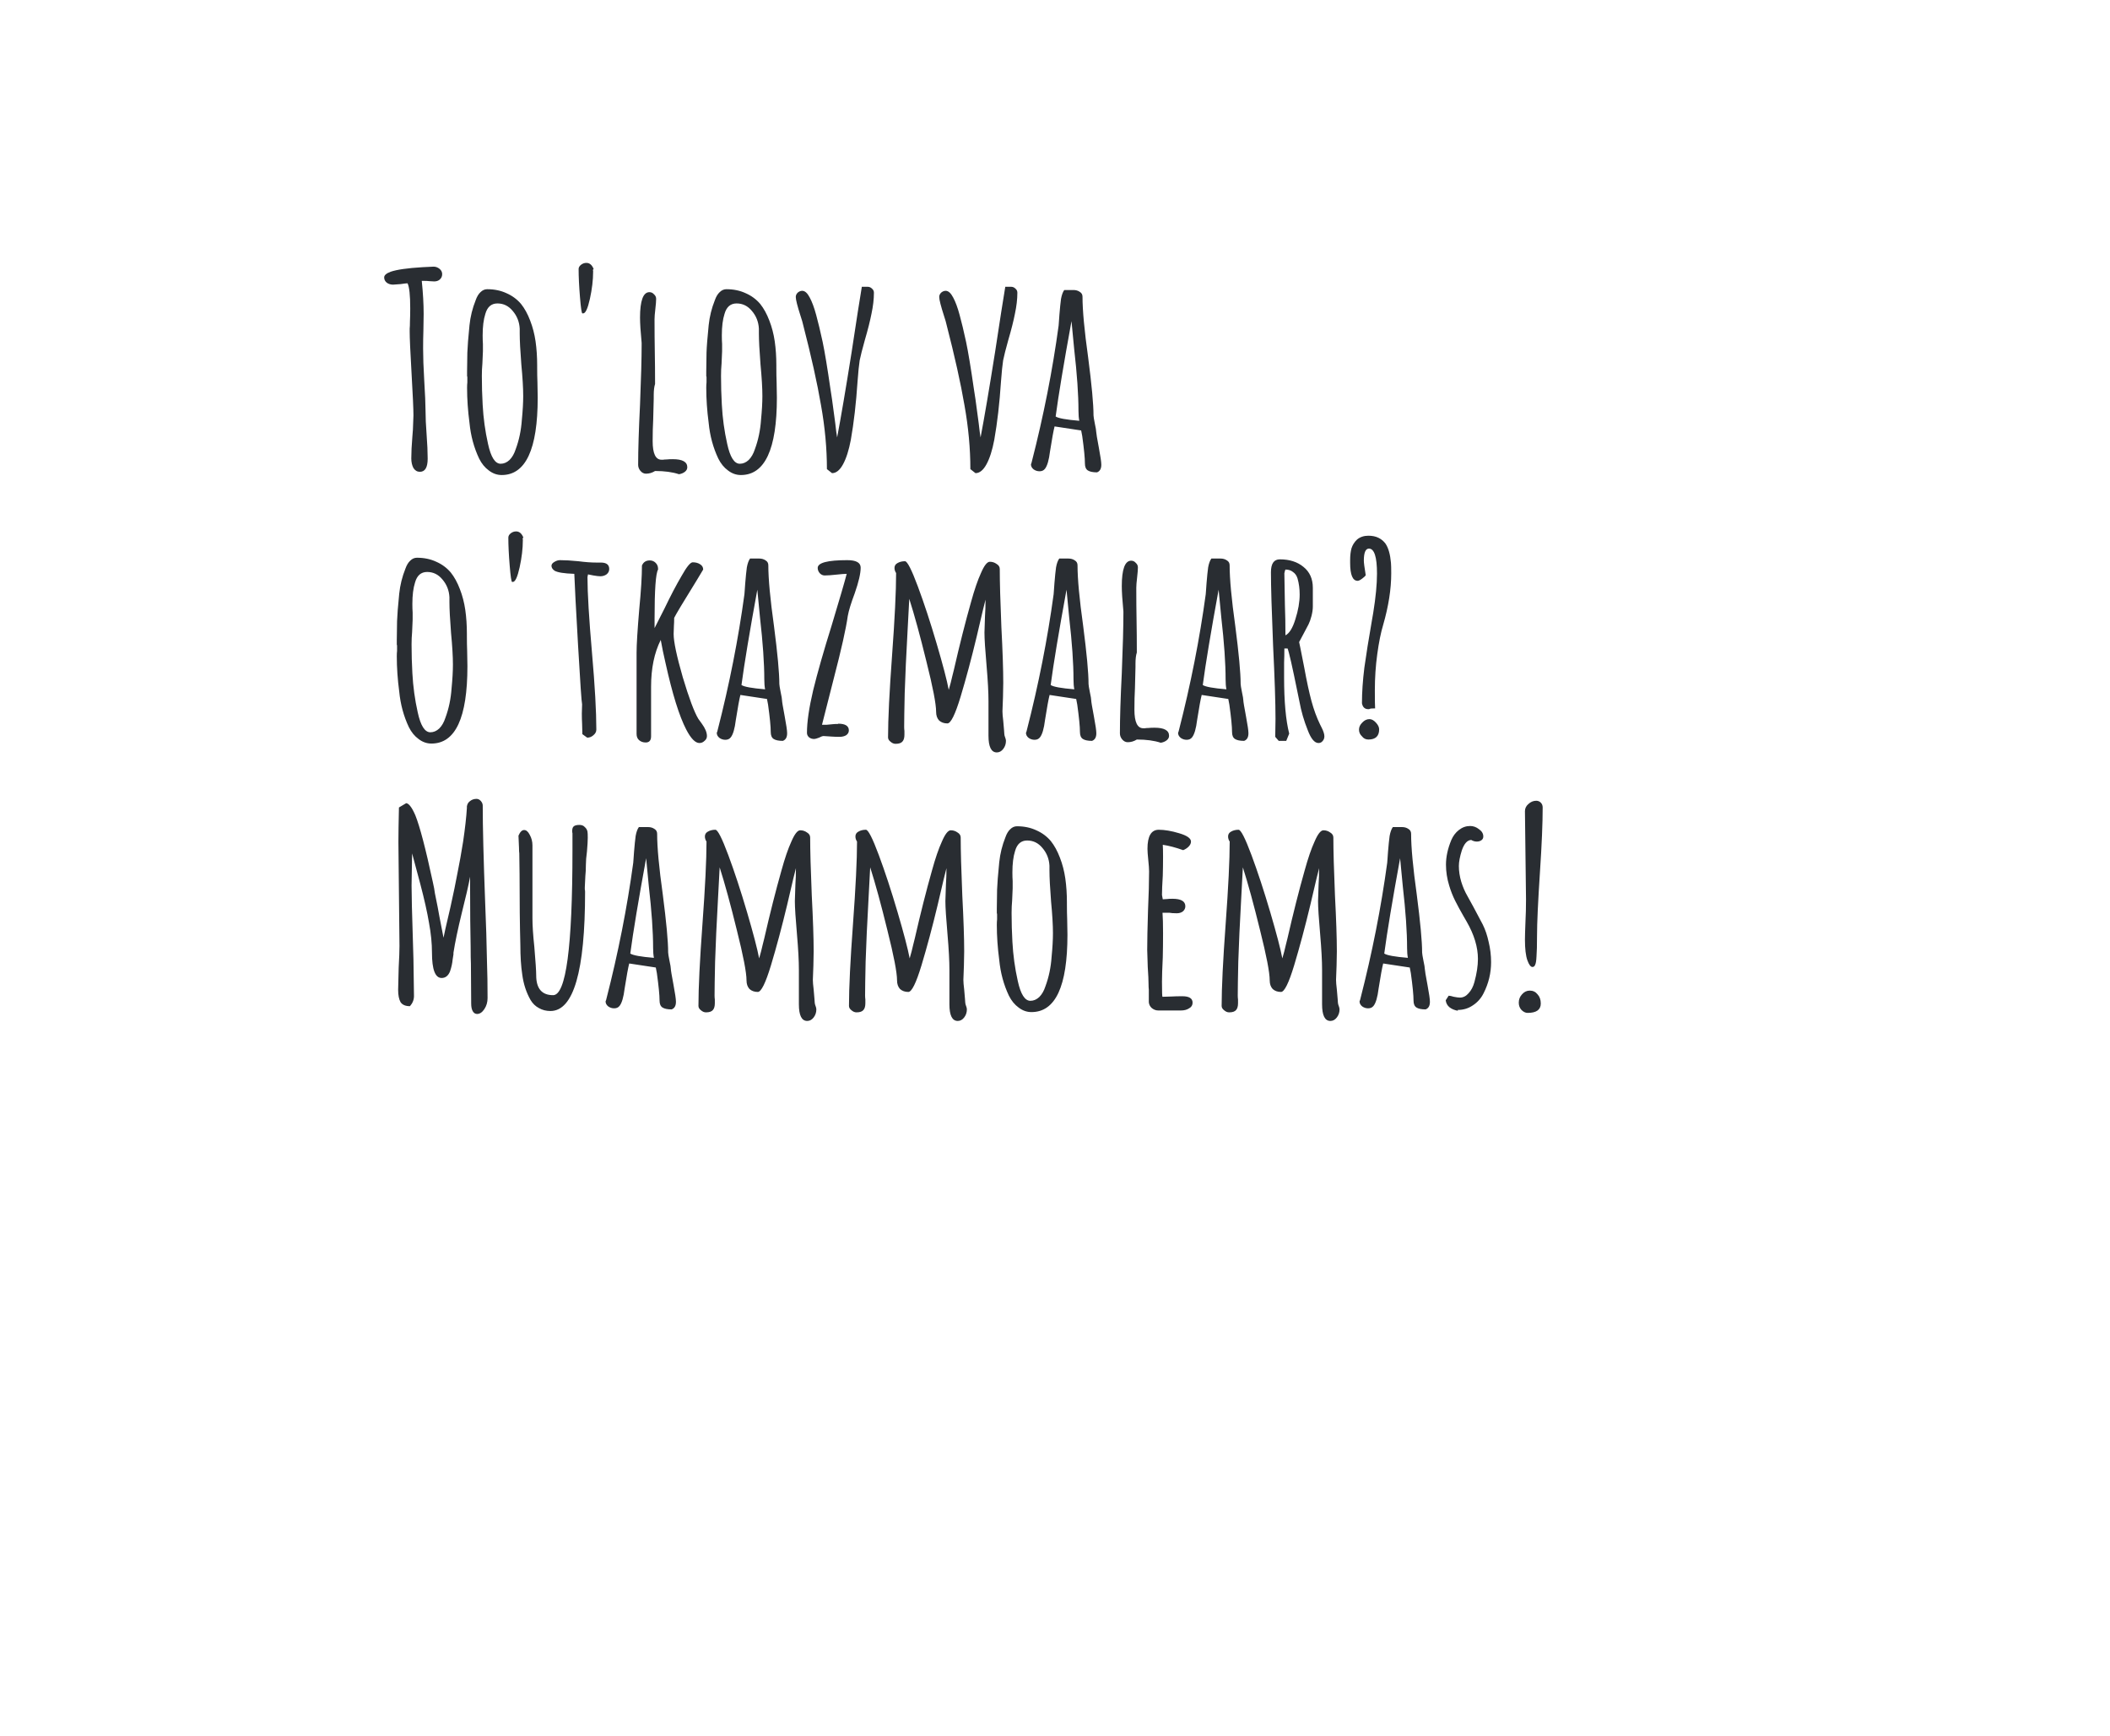 <svg width="220" height="181" viewBox="0 0 220 181" fill="none" xmlns="http://www.w3.org/2000/svg">
<g filter="url(#filter0_d_0_3869)">
<path d="M192.771 77.829C216.881 38.185 175.815 7.535 141.106 8.005C115.633 8.35 89.769 6.924 64.469 10.497C34.206 14.79 19.145 31.055 20.038 62.05C20.742 86.416 32.484 116.031 54.982 128.677C79.389 142.387 106.991 140.758 131.853 130.244C139.321 137.561 153.364 147.746 174.531 149C174.531 149 163.885 130.4 163.525 111.001C175.283 101.412 185.365 89.989 192.755 77.829H192.771Z" fill="white"/>
</g>
<path d="M43.78 49.196C43.5 49.196 43.276 49.065 43.108 48.804C42.959 48.524 42.884 48.188 42.884 47.796C42.884 47.18 42.921 46.424 42.996 45.528L43.052 44.8L43.108 43.316C43.108 42.663 43.043 41.207 42.912 38.948C42.781 36.689 42.716 35.233 42.716 34.58C42.716 34.524 42.716 34.421 42.716 34.272C42.735 34.104 42.744 33.852 42.744 33.516C42.763 33.143 42.772 32.685 42.772 32.144C42.772 30.781 42.679 29.913 42.492 29.54C42.38 29.54 42.137 29.568 41.764 29.624L40.98 29.68C40.737 29.68 40.523 29.615 40.336 29.484C40.149 29.335 40.056 29.148 40.056 28.924C40.056 28.7 40.28 28.504 40.728 28.336C41.381 28.112 42.492 27.953 44.06 27.86C44.695 27.823 45.077 27.804 45.208 27.804C45.432 27.804 45.637 27.879 45.824 28.028C46.011 28.177 46.104 28.364 46.104 28.588C46.104 28.812 46.02 28.999 45.852 29.148C45.703 29.279 45.507 29.344 45.264 29.344L44.76 29.316C44.611 29.297 44.443 29.288 44.256 29.288H43.976C44.107 30.557 44.172 31.705 44.172 32.732L44.144 34.524C44.125 35.065 44.116 35.672 44.116 36.344C44.116 37.24 44.153 38.313 44.228 39.564C44.321 41.113 44.368 42.187 44.368 42.784C44.368 43.493 44.405 44.333 44.48 45.304C44.555 46.293 44.592 47.133 44.592 47.824C44.592 48.739 44.321 49.196 43.78 49.196ZM52.312 49.532C51.827 49.532 51.379 49.373 50.968 49.056C50.557 48.757 50.221 48.347 49.96 47.824C49.419 46.685 49.083 45.444 48.952 44.1C48.784 42.831 48.7 41.608 48.7 40.432C48.7 40.208 48.709 40.021 48.728 39.872V39.368C48.728 39.275 48.719 39.228 48.7 39.228V38.724L48.728 36.764C48.747 36.167 48.822 35.215 48.952 33.908C49.045 33.012 49.26 32.144 49.596 31.304C49.727 30.931 49.895 30.651 50.1 30.464C50.306 30.259 50.539 30.156 50.8 30.156C51.547 30.156 52.219 30.296 52.816 30.576C53.413 30.837 53.917 31.211 54.328 31.696C54.702 32.163 55.019 32.741 55.28 33.432C55.541 34.104 55.728 34.823 55.84 35.588C55.952 36.372 56.008 37.203 56.008 38.08V38.304C56.008 38.883 56.017 39.405 56.036 39.872L56.064 41.468C56.064 46.844 54.813 49.532 52.312 49.532ZM52.2 48.356C52.536 48.356 52.844 48.225 53.124 47.964C53.404 47.684 53.619 47.311 53.768 46.844C54.123 45.892 54.337 44.865 54.412 43.764C54.505 42.812 54.552 41.991 54.552 41.3C54.552 40.46 54.487 39.359 54.356 37.996C54.244 36.559 54.188 35.485 54.188 34.776V34.272C54.151 33.563 53.908 32.947 53.46 32.424C53.031 31.901 52.499 31.64 51.864 31.64C51.23 31.64 50.809 32.004 50.604 32.732C50.417 33.311 50.324 34.057 50.324 34.972C50.324 35.327 50.334 35.625 50.352 35.868V36.624L50.296 37.912C50.259 38.304 50.24 38.733 50.24 39.2C50.24 40.208 50.268 41.207 50.324 42.196C50.399 43.596 50.586 44.959 50.884 46.284C51.183 47.665 51.621 48.356 52.2 48.356ZM60.722 32.676C60.647 32.676 60.563 32.107 60.47 30.968C60.377 29.829 60.33 28.859 60.33 28.056C60.33 27.888 60.414 27.739 60.582 27.608C60.75 27.477 60.937 27.412 61.142 27.412C61.478 27.412 61.73 27.627 61.898 28.056L61.814 28.14L61.842 28.252V28.336C61.842 29.195 61.73 30.137 61.506 31.164C61.282 32.172 61.049 32.676 60.806 32.676H60.722ZM70.793 49.448C70.121 49.224 69.291 49.112 68.301 49.112C68.003 49.299 67.685 49.392 67.349 49.392C67.125 49.392 66.929 49.289 66.761 49.084C66.612 48.897 66.537 48.692 66.537 48.468C66.537 46.9 66.603 44.809 66.733 42.196C66.845 39.415 66.901 37.333 66.901 35.952V35.756C66.789 34.58 66.733 33.703 66.733 33.124C66.733 31.351 67.06 30.464 67.713 30.464C67.9 30.464 68.059 30.539 68.189 30.688C68.339 30.819 68.413 30.977 68.413 31.164C68.413 31.388 68.385 31.743 68.329 32.228C68.273 32.695 68.245 33.049 68.245 33.292C68.245 34.543 68.255 35.672 68.273 36.68C68.292 37.669 68.301 38.789 68.301 40.04C68.208 40.32 68.161 40.712 68.161 41.216V41.552L68.105 43.764C68.068 44.417 68.049 45.164 68.049 46.004C68.049 47.292 68.357 47.936 68.973 47.936C69.011 47.936 69.067 47.936 69.141 47.936C69.235 47.917 69.356 47.908 69.505 47.908C69.673 47.889 69.888 47.88 70.149 47.88C71.157 47.88 71.661 48.16 71.661 48.72C71.661 48.907 71.577 49.065 71.409 49.196C71.241 49.327 71.036 49.411 70.793 49.448ZM77.25 49.532C76.764 49.532 76.316 49.373 75.906 49.056C75.495 48.757 75.159 48.347 74.898 47.824C74.356 46.685 74.02 45.444 73.89 44.1C73.722 42.831 73.638 41.608 73.638 40.432C73.638 40.208 73.647 40.021 73.666 39.872V39.368C73.666 39.275 73.656 39.228 73.638 39.228V38.724L73.666 36.764C73.684 36.167 73.759 35.215 73.89 33.908C73.983 33.012 74.198 32.144 74.534 31.304C74.664 30.931 74.832 30.651 75.038 30.464C75.243 30.259 75.476 30.156 75.738 30.156C76.484 30.156 77.156 30.296 77.754 30.576C78.351 30.837 78.855 31.211 79.266 31.696C79.639 32.163 79.956 32.741 80.218 33.432C80.479 34.104 80.666 34.823 80.778 35.588C80.89 36.372 80.946 37.203 80.946 38.08V38.304C80.946 38.883 80.955 39.405 80.974 39.872L81.002 41.468C81.002 46.844 79.751 49.532 77.25 49.532ZM77.138 48.356C77.474 48.356 77.782 48.225 78.062 47.964C78.342 47.684 78.556 47.311 78.706 46.844C79.06 45.892 79.275 44.865 79.35 43.764C79.443 42.812 79.49 41.991 79.49 41.3C79.49 40.46 79.424 39.359 79.294 37.996C79.182 36.559 79.126 35.485 79.126 34.776V34.272C79.088 33.563 78.846 32.947 78.398 32.424C77.968 31.901 77.436 31.64 76.802 31.64C76.167 31.64 75.747 32.004 75.542 32.732C75.355 33.311 75.262 34.057 75.262 34.972C75.262 35.327 75.271 35.625 75.29 35.868V36.624L75.234 37.912C75.196 38.304 75.178 38.733 75.178 39.2C75.178 40.208 75.206 41.207 75.262 42.196C75.336 43.596 75.523 44.959 75.822 46.284C76.12 47.665 76.559 48.356 77.138 48.356ZM86.219 48.916C86.219 46.769 86.014 44.548 85.603 42.252C85.212 39.956 84.586 37.147 83.728 33.824C83.69 33.637 83.606 33.348 83.475 32.956C83.139 31.911 82.972 31.248 82.972 30.968C82.972 30.8 83.037 30.651 83.168 30.52C83.317 30.389 83.475 30.324 83.644 30.324C83.924 30.324 84.185 30.557 84.427 31.024C84.67 31.472 84.894 32.079 85.1 32.844C85.305 33.591 85.529 34.524 85.772 35.644C85.996 36.708 86.266 38.341 86.584 40.544L86.751 41.636L87.088 44.128C87.162 44.819 87.228 45.313 87.284 45.612C87.675 43.559 88.18 40.591 88.796 36.708C89.299 33.385 89.654 31.117 89.859 29.904L90.475 29.904C90.644 29.904 90.793 29.969 90.924 30.1C91.054 30.212 91.12 30.352 91.12 30.52C91.12 31.192 91.035 31.92 90.868 32.704C90.718 33.469 90.485 34.393 90.168 35.476C89.906 36.409 89.729 37.109 89.635 37.576C89.561 38.043 89.486 38.78 89.412 39.788C89.262 42.047 89.029 44.072 88.712 45.864C88.506 46.947 88.236 47.796 87.9 48.412C87.564 49.028 87.181 49.336 86.751 49.336L86.219 48.916ZM101.176 48.916C101.176 46.769 100.971 44.548 100.56 42.252C100.168 39.956 99.543 37.147 98.684 33.824C98.647 33.637 98.563 33.348 98.433 32.956C98.097 31.911 97.928 31.248 97.928 30.968C97.928 30.8 97.994 30.651 98.124 30.52C98.274 30.389 98.433 30.324 98.6 30.324C98.88 30.324 99.142 30.557 99.385 31.024C99.627 31.472 99.851 32.079 100.056 32.844C100.262 33.591 100.486 34.524 100.728 35.644C100.952 36.708 101.223 38.341 101.54 40.544L101.708 41.636L102.044 44.128C102.119 44.819 102.184 45.313 102.24 45.612C102.632 43.559 103.136 40.591 103.752 36.708C104.256 33.385 104.611 31.117 104.816 29.904L105.432 29.904C105.6 29.904 105.75 29.969 105.88 30.1C106.011 30.212 106.076 30.352 106.076 30.52C106.076 31.192 105.992 31.92 105.824 32.704C105.675 33.469 105.442 34.393 105.124 35.476C104.863 36.409 104.686 37.109 104.592 37.576C104.518 38.043 104.443 38.78 104.368 39.788C104.219 42.047 103.986 44.072 103.668 45.864C103.463 46.947 103.192 47.796 102.856 48.412C102.52 49.028 102.138 49.336 101.708 49.336L101.176 48.916ZM114.38 49.252C113.951 49.252 113.634 49.187 113.428 49.056C113.223 48.925 113.12 48.683 113.12 48.328C113.12 47.768 113.027 46.816 112.84 45.472L112.728 44.884L109.956 44.464C109.844 44.893 109.686 45.761 109.48 47.068C109.368 47.983 109.191 48.589 108.948 48.888C108.818 49.056 108.631 49.14 108.388 49.14C108.164 49.14 107.959 49.075 107.772 48.944C107.586 48.795 107.492 48.617 107.492 48.412L107.548 48.272L107.576 48.16C108.808 43.363 109.742 38.631 110.376 33.964C110.376 33.889 110.386 33.768 110.404 33.6C110.423 33.413 110.442 33.152 110.46 32.816C110.516 32.125 110.572 31.575 110.628 31.164C110.703 30.753 110.815 30.445 110.964 30.24H111.916C112.178 30.24 112.402 30.305 112.588 30.436C112.775 30.548 112.868 30.716 112.868 30.94C112.868 32.359 113.064 34.468 113.456 37.268C113.83 40.143 114.016 42.159 114.016 43.316C114.016 43.428 114.063 43.717 114.156 44.184C114.25 44.613 114.296 44.893 114.296 45.024C114.296 45.155 114.39 45.715 114.576 46.704C114.744 47.6 114.828 48.179 114.828 48.44V48.468C114.828 48.879 114.679 49.14 114.38 49.252ZM112.532 43.876C112.476 43.596 112.448 43.251 112.448 42.84C112.448 41.16 112.299 39.013 112 36.4L111.72 33.488C110.918 37.875 110.367 41.188 110.068 43.428C110.348 43.615 111.17 43.764 112.532 43.876ZM44.984 77.532C44.499 77.532 44.051 77.373 43.64 77.056C43.229 76.757 42.893 76.347 42.632 75.824C42.091 74.685 41.755 73.444 41.624 72.1C41.456 70.831 41.372 69.608 41.372 68.432C41.372 68.208 41.381 68.021 41.4 67.872V67.368C41.4 67.275 41.391 67.228 41.372 67.228V66.724L41.4 64.764C41.419 64.167 41.493 63.215 41.624 61.908C41.717 61.012 41.932 60.144 42.268 59.304C42.399 58.931 42.567 58.651 42.772 58.464C42.977 58.259 43.211 58.156 43.472 58.156C44.219 58.156 44.891 58.296 45.488 58.576C46.085 58.837 46.589 59.211 47 59.696C47.373 60.163 47.691 60.741 47.952 61.432C48.213 62.104 48.4 62.823 48.512 63.588C48.624 64.372 48.68 65.203 48.68 66.08V66.304C48.68 66.883 48.689 67.405 48.708 67.872L48.736 69.468C48.736 74.844 47.485 77.532 44.984 77.532ZM44.872 76.356C45.208 76.356 45.516 76.225 45.796 75.964C46.076 75.684 46.291 75.311 46.44 74.844C46.795 73.892 47.009 72.865 47.084 71.764C47.177 70.812 47.224 69.991 47.224 69.3C47.224 68.46 47.159 67.359 47.028 65.996C46.916 64.559 46.86 63.485 46.86 62.776V62.272C46.823 61.563 46.58 60.947 46.132 60.424C45.703 59.901 45.171 59.64 44.536 59.64C43.901 59.64 43.481 60.004 43.276 60.732C43.089 61.311 42.996 62.057 42.996 62.972C42.996 63.327 43.005 63.625 43.024 63.868V64.624L42.968 65.912C42.931 66.304 42.912 66.733 42.912 67.2C42.912 68.208 42.94 69.207 42.996 70.196C43.071 71.596 43.257 72.959 43.556 74.284C43.855 75.665 44.293 76.356 44.872 76.356ZM53.394 60.676C53.319 60.676 53.235 60.107 53.142 58.968C53.048 57.829 53.002 56.859 53.002 56.056C53.002 55.888 53.086 55.739 53.254 55.608C53.422 55.477 53.608 55.412 53.814 55.412C54.15 55.412 54.402 55.627 54.57 56.056L54.486 56.14L54.514 56.252V56.336C54.514 57.195 54.402 58.137 54.178 59.164C53.954 60.172 53.721 60.676 53.478 60.676H53.394ZM60.721 76.552L60.693 75.46C60.675 75.143 60.665 74.788 60.665 74.396L60.693 73.444C60.637 73.239 60.497 71.195 60.273 67.312C60.049 63.429 59.919 60.937 59.881 59.836C58.799 59.799 58.108 59.687 57.809 59.5C57.604 59.351 57.501 59.183 57.501 58.996C57.501 58.847 57.595 58.716 57.781 58.604C57.987 58.473 58.192 58.408 58.397 58.408C58.92 58.408 59.555 58.445 60.301 58.52C61.011 58.613 61.645 58.66 62.205 58.66H62.429H62.653C63.232 58.66 63.521 58.884 63.521 59.332C63.521 59.556 63.428 59.743 63.241 59.892C63.055 60.023 62.84 60.088 62.597 60.088C62.429 60.088 62.187 60.06 61.869 60.004L61.309 59.892L61.281 60.032L61.253 60.172C61.253 61.833 61.412 64.484 61.729 68.124C62.028 71.54 62.177 74.191 62.177 76.076C62.177 76.3 62.075 76.496 61.869 76.664C61.683 76.832 61.468 76.916 61.225 76.916L60.721 76.552ZM72.925 77.476C72.496 77.476 72.039 77.009 71.553 76.076C70.825 74.676 70.107 72.371 69.397 69.16C69.192 68.283 69.024 67.471 68.893 66.724C68.221 68.068 67.885 69.692 67.885 71.596L67.885 76.776C67.885 77.205 67.699 77.42 67.325 77.42C67.045 77.42 66.812 77.336 66.625 77.168C66.457 77.019 66.373 76.804 66.373 76.524L66.373 68.04C66.373 67.219 66.467 65.707 66.653 63.504C66.84 61.581 66.933 60.069 66.933 58.968C67.083 58.613 67.353 58.436 67.745 58.436C67.988 58.436 68.193 58.52 68.361 58.688C68.529 58.856 68.613 59.061 68.613 59.304V59.388C68.371 59.799 68.249 61.497 68.249 64.484V65.492L69.285 63.448C69.92 62.123 70.517 60.984 71.077 60.032C71.6 59.099 71.983 58.632 72.225 58.632C72.524 58.632 72.776 58.697 72.981 58.828C73.205 58.959 73.317 59.145 73.317 59.388L72.645 60.508C71.245 62.767 70.461 64.073 70.293 64.428C70.293 64.745 70.284 65.025 70.265 65.268L70.237 66.108C70.237 66.911 70.555 68.413 71.189 70.616C71.843 72.8 72.384 74.247 72.813 74.956L73.177 75.46C73.532 75.945 73.709 76.375 73.709 76.748C73.709 76.953 73.625 77.121 73.457 77.252C73.308 77.401 73.131 77.476 72.925 77.476ZM81.622 77.252C81.193 77.252 80.876 77.187 80.67 77.056C80.465 76.925 80.362 76.683 80.362 76.328C80.362 75.768 80.269 74.816 80.082 73.472L79.97 72.884L77.198 72.464C77.086 72.893 76.928 73.761 76.722 75.068C76.61 75.983 76.433 76.589 76.19 76.888C76.06 77.056 75.873 77.14 75.63 77.14C75.406 77.14 75.201 77.075 75.014 76.944C74.828 76.795 74.734 76.617 74.734 76.412L74.79 76.272L74.818 76.16C76.05 71.363 76.984 66.631 77.618 61.964C77.618 61.889 77.628 61.768 77.646 61.6C77.665 61.413 77.684 61.152 77.702 60.816C77.758 60.125 77.814 59.575 77.87 59.164C77.945 58.753 78.057 58.445 78.206 58.24H79.158C79.42 58.24 79.644 58.305 79.83 58.436C80.017 58.548 80.11 58.716 80.11 58.94C80.11 60.359 80.306 62.468 80.698 65.268C81.072 68.143 81.258 70.159 81.258 71.316C81.258 71.428 81.305 71.717 81.398 72.184C81.492 72.613 81.538 72.893 81.538 73.024C81.538 73.155 81.632 73.715 81.818 74.704C81.986 75.6 82.07 76.179 82.07 76.44V76.468C82.07 76.879 81.921 77.14 81.622 77.252ZM79.774 71.876C79.718 71.596 79.69 71.251 79.69 70.84C79.69 69.16 79.541 67.013 79.242 64.4L78.962 61.488C78.16 65.875 77.609 69.188 77.31 71.428C77.59 71.615 78.412 71.764 79.774 71.876ZM84.894 77.056C84.688 77.056 84.511 77 84.362 76.888C84.212 76.757 84.138 76.599 84.138 76.412C84.138 75.292 84.352 73.817 84.782 71.988C85.23 70.159 85.874 67.9 86.714 65.212C87.554 62.431 88.076 60.639 88.282 59.836C88.058 59.836 87.694 59.864 87.19 59.92C86.686 59.976 86.284 60.004 85.986 60.004C85.799 60.004 85.631 59.929 85.482 59.78C85.332 59.612 85.258 59.425 85.258 59.22C85.258 58.679 86.284 58.408 88.338 58.408C89.271 58.408 89.738 58.669 89.738 59.192C89.738 59.789 89.532 60.676 89.122 61.852C88.73 62.897 88.487 63.691 88.394 64.232C88.207 65.557 87.722 67.723 86.938 70.728L85.706 75.572H86.21L86.798 75.516C86.966 75.497 87.162 75.488 87.386 75.488V75.46C88.132 75.46 88.506 75.693 88.506 76.16C88.506 76.365 88.412 76.533 88.226 76.664C88.039 76.776 87.806 76.832 87.526 76.832C87.227 76.832 86.956 76.823 86.714 76.804L85.874 76.748C85.762 76.748 85.603 76.804 85.398 76.916C85.155 77.009 84.987 77.056 84.894 77.056ZM103.933 78.456C103.355 78.456 103.065 77.877 103.065 76.72V74.928V73.136C103.065 72.203 103 70.98 102.869 69.468C102.72 67.769 102.645 66.603 102.645 65.968L102.701 64.232C102.739 63.728 102.757 63.159 102.757 62.524C102.683 62.767 102.375 64.055 101.833 66.388C101.292 68.647 100.732 70.737 100.153 72.66C99.593 74.508 99.136 75.432 98.781 75.432C98.427 75.432 98.137 75.329 97.913 75.124C97.708 74.9 97.605 74.601 97.605 74.228C97.605 73.407 97.269 71.661 96.597 68.992C95.944 66.323 95.347 64.139 94.805 62.44L94.637 65.604C94.488 68.273 94.385 70.495 94.329 72.268C94.292 73.985 94.273 75.161 94.273 75.796C94.273 75.945 94.283 76.085 94.301 76.216V76.608C94.301 76.925 94.236 77.159 94.105 77.308C93.975 77.476 93.732 77.56 93.377 77.56C93.191 77.56 93.013 77.485 92.845 77.336C92.677 77.205 92.593 77.056 92.593 76.888C92.593 74.984 92.733 72.128 93.013 68.32C93.293 64.512 93.433 61.656 93.433 59.752C93.321 59.584 93.265 59.407 93.265 59.22C93.265 58.996 93.368 58.828 93.573 58.716C93.797 58.585 94.059 58.52 94.357 58.52C94.6 58.52 95.048 59.397 95.701 61.152C96.355 62.907 97.008 64.895 97.661 67.116C98.315 69.337 98.735 70.943 98.921 71.932C99.071 71.428 99.192 70.961 99.285 70.532L99.453 69.86C100.051 67.247 100.648 64.885 101.245 62.776C101.6 61.488 101.945 60.48 102.281 59.752C102.617 58.968 102.925 58.576 103.205 58.576C103.467 58.576 103.7 58.651 103.905 58.8C104.129 58.931 104.241 59.108 104.241 59.332C104.241 60.676 104.297 62.692 104.409 65.38C104.54 67.881 104.605 69.823 104.605 71.204L104.577 72.688L104.521 74.172C104.521 74.396 104.549 74.732 104.605 75.18L104.689 76.16C104.708 76.328 104.717 76.459 104.717 76.552C104.736 76.645 104.745 76.701 104.745 76.72C104.839 76.963 104.885 77.14 104.885 77.252C104.885 77.569 104.792 77.849 104.605 78.092C104.419 78.335 104.195 78.456 103.933 78.456ZM113.861 77.252C113.431 77.252 113.114 77.187 112.909 77.056C112.703 76.925 112.601 76.683 112.601 76.328C112.601 75.768 112.507 74.816 112.321 73.472L112.209 72.884L109.437 72.464C109.325 72.893 109.166 73.761 108.961 75.068C108.849 75.983 108.671 76.589 108.429 76.888C108.298 77.056 108.111 77.14 107.869 77.14C107.645 77.14 107.439 77.075 107.253 76.944C107.066 76.795 106.973 76.617 106.973 76.412L107.029 76.272L107.057 76.16C108.289 71.363 109.222 66.631 109.857 61.964C109.857 61.889 109.866 61.768 109.885 61.6C109.903 61.413 109.922 61.152 109.941 60.816C109.997 60.125 110.053 59.575 110.109 59.164C110.183 58.753 110.295 58.445 110.445 58.24H111.397C111.658 58.24 111.882 58.305 112.069 58.436C112.255 58.548 112.349 58.716 112.349 58.94C112.349 60.359 112.545 62.468 112.937 65.268C113.31 68.143 113.497 70.159 113.497 71.316C113.497 71.428 113.543 71.717 113.637 72.184C113.73 72.613 113.777 72.893 113.777 73.024C113.777 73.155 113.87 73.715 114.057 74.704C114.225 75.6 114.309 76.179 114.309 76.44V76.468C114.309 76.879 114.159 77.14 113.861 77.252ZM112.013 71.876C111.957 71.596 111.929 71.251 111.929 70.84C111.929 69.16 111.779 67.013 111.481 64.4L111.201 61.488C110.398 65.875 109.847 69.188 109.549 71.428C109.829 71.615 110.65 71.764 112.013 71.876ZM121.024 77.448C120.352 77.224 119.521 77.112 118.532 77.112C118.233 77.299 117.916 77.392 117.58 77.392C117.356 77.392 117.16 77.289 116.992 77.084C116.843 76.897 116.768 76.692 116.768 76.468C116.768 74.9 116.833 72.809 116.964 70.196C117.076 67.415 117.132 65.333 117.132 63.952V63.756C117.02 62.58 116.964 61.703 116.964 61.124C116.964 59.351 117.291 58.464 117.944 58.464C118.131 58.464 118.289 58.539 118.42 58.688C118.569 58.819 118.644 58.977 118.644 59.164C118.644 59.388 118.616 59.743 118.56 60.228C118.504 60.695 118.476 61.049 118.476 61.292C118.476 62.543 118.485 63.672 118.504 64.68C118.523 65.669 118.532 66.789 118.532 68.04C118.439 68.32 118.392 68.712 118.392 69.216V69.552L118.336 71.764C118.299 72.417 118.28 73.164 118.28 74.004C118.28 75.292 118.588 75.936 119.204 75.936C119.241 75.936 119.297 75.936 119.372 75.936C119.465 75.917 119.587 75.908 119.736 75.908C119.904 75.889 120.119 75.88 120.38 75.88C121.388 75.88 121.892 76.16 121.892 76.72C121.892 76.907 121.808 77.065 121.64 77.196C121.472 77.327 121.267 77.411 121.024 77.448ZM129.72 77.252C129.291 77.252 128.973 77.187 128.768 77.056C128.563 76.925 128.46 76.683 128.46 76.328C128.46 75.768 128.367 74.816 128.18 73.472L128.068 72.884L125.296 72.464C125.184 72.893 125.025 73.761 124.82 75.068C124.708 75.983 124.531 76.589 124.288 76.888C124.157 77.056 123.971 77.14 123.728 77.14C123.504 77.14 123.299 77.075 123.112 76.944C122.925 76.795 122.832 76.617 122.832 76.412L122.888 76.272L122.916 76.16C124.148 71.363 125.081 66.631 125.716 61.964C125.716 61.889 125.725 61.768 125.744 61.6C125.763 61.413 125.781 61.152 125.8 60.816C125.856 60.125 125.912 59.575 125.968 59.164C126.043 58.753 126.155 58.445 126.304 58.24H127.256C127.517 58.24 127.741 58.305 127.928 58.436C128.115 58.548 128.208 58.716 128.208 58.94C128.208 60.359 128.404 62.468 128.796 65.268C129.169 68.143 129.356 70.159 129.356 71.316C129.356 71.428 129.403 71.717 129.496 72.184C129.589 72.613 129.636 72.893 129.636 73.024C129.636 73.155 129.729 73.715 129.916 74.704C130.084 75.6 130.168 76.179 130.168 76.44V76.468C130.168 76.879 130.019 77.14 129.72 77.252ZM127.872 71.876C127.816 71.596 127.788 71.251 127.788 70.84C127.788 69.16 127.639 67.013 127.34 64.4L127.06 61.488C126.257 65.875 125.707 69.188 125.408 71.428C125.688 71.615 126.509 71.764 127.872 71.876ZM137.471 77.476C137.061 77.476 136.687 77.028 136.351 76.132C135.959 75.161 135.67 74.163 135.483 73.136L135.287 72.184C134.746 69.515 134.401 67.993 134.251 67.62H133.915C133.915 68.161 133.906 68.656 133.887 69.104V70.644C133.887 73.145 134.065 75.096 134.419 76.496L134.111 77.252H133.327L132.963 76.832L132.991 74.956C132.991 73.276 132.907 70.728 132.739 67.312C132.59 63.672 132.515 61.124 132.515 59.668C132.515 58.772 132.823 58.324 133.439 58.324C134.447 58.324 135.269 58.585 135.903 59.108C136.557 59.631 136.883 60.359 136.883 61.292V63.252C136.883 63.532 136.837 63.859 136.743 64.232C136.65 64.587 136.547 64.876 136.435 65.1L135.903 66.108L135.455 66.948L135.595 67.62L135.987 69.608C136.249 71.045 136.501 72.212 136.743 73.108C136.986 74.004 137.285 74.816 137.639 75.544L137.807 75.88C137.994 76.253 138.087 76.552 138.087 76.776C138.087 76.963 138.031 77.121 137.919 77.252C137.807 77.401 137.658 77.476 137.471 77.476ZM134.027 66.248C134.438 66.043 134.783 65.483 135.063 64.568C135.362 63.635 135.511 62.776 135.511 61.992C135.511 61.395 135.437 60.835 135.287 60.312C135.194 60.013 135.035 59.789 134.811 59.64C134.606 59.472 134.345 59.388 134.027 59.388L133.971 59.528L133.915 59.78L133.971 63.084C134.009 64.055 134.027 65.109 134.027 66.248ZM142.677 73.948C142.304 73.948 142.08 73.743 142.005 73.332C142.005 72.193 142.089 70.952 142.257 69.608C142.444 68.264 142.705 66.631 143.041 64.708L143.181 63.896C143.442 62.272 143.573 60.909 143.573 59.808C143.573 58.072 143.293 57.204 142.733 57.204C142.378 57.204 142.201 57.624 142.201 58.464C142.201 58.669 142.266 59.173 142.397 59.976C142.397 59.995 142.35 60.051 142.257 60.144C141.94 60.424 141.706 60.564 141.557 60.564C141.034 60.564 140.773 59.939 140.773 58.688V58.408C140.773 57.923 140.82 57.512 140.913 57.176C141.025 56.821 141.221 56.513 141.501 56.252C141.818 55.991 142.21 55.86 142.677 55.86C143.088 55.86 143.442 55.935 143.741 56.084C144.04 56.233 144.282 56.439 144.469 56.7C144.768 57.148 144.954 57.811 145.029 58.688C145.048 58.893 145.057 59.257 145.057 59.78C145.057 61.423 144.777 63.215 144.217 65.156C143.974 65.959 143.769 66.976 143.601 68.208C143.433 69.421 143.349 70.681 143.349 71.988C143.349 73.015 143.358 73.64 143.377 73.864C143.041 73.864 142.854 73.883 142.817 73.92C142.78 73.939 142.733 73.948 142.677 73.948ZM142.677 77.112C142.397 77.112 142.173 77 142.005 76.776C141.8 76.589 141.697 76.356 141.697 76.076C141.697 75.815 141.809 75.572 142.033 75.348C142.257 75.105 142.509 74.984 142.789 74.984C143.013 74.984 143.237 75.105 143.461 75.348C143.685 75.591 143.797 75.824 143.797 76.048C143.797 76.757 143.424 77.112 142.677 77.112ZM49.744 105.728C49.557 105.728 49.408 105.635 49.296 105.448C49.184 105.261 49.128 104.991 49.128 104.636L49.1 100.492C49.081 100.137 49.072 99.549 49.072 98.728C49.035 96.992 49.016 95.032 49.016 92.848V91.42C48.848 92.316 48.559 93.576 48.148 95.2C47.737 96.88 47.448 98.261 47.28 99.344V99.512L47.196 100.044C47.159 100.455 47.065 100.875 46.916 101.304C46.729 101.752 46.44 101.976 46.048 101.976C45.376 101.976 45.04 101.099 45.04 99.344C45.04 98.373 44.937 97.337 44.732 96.236C44.545 95.116 44.237 93.744 43.808 92.12L42.968 88.984L42.912 92.344C42.912 93.352 42.959 95.275 43.052 98.112L43.108 100.016L43.164 103.852C43.164 104.244 43.024 104.599 42.744 104.916C42.277 104.916 41.951 104.776 41.764 104.496C41.596 104.197 41.512 103.768 41.512 103.208L41.568 100.912C41.624 99.904 41.652 99.148 41.652 98.644L41.596 93.24L41.54 87.808C41.54 87.005 41.559 85.801 41.596 84.196L42.352 83.748C42.501 83.767 42.651 83.879 42.8 84.084C42.949 84.271 43.117 84.579 43.304 85.008C43.771 86.165 44.377 88.48 45.124 91.952C45.236 92.437 45.311 92.839 45.348 93.156C45.572 94.239 45.731 95.06 45.824 95.62L46.244 97.776L46.44 96.852L46.972 94.556C47.271 93.212 47.513 92.036 47.7 91.028C47.905 90.02 48.101 88.928 48.288 87.752C48.493 86.352 48.624 85.185 48.68 84.252V84.084C48.717 83.841 48.829 83.655 49.016 83.524C49.203 83.375 49.427 83.3 49.688 83.3C49.856 83.3 50.005 83.375 50.136 83.524C50.267 83.673 50.332 83.832 50.332 84C50.332 86.24 50.416 89.591 50.584 94.052C50.677 96.236 50.743 98.373 50.78 100.464C50.817 101.416 50.836 102.62 50.836 104.076C50.836 104.505 50.724 104.888 50.5 105.224C50.276 105.56 50.024 105.728 49.744 105.728ZM57.392 105.42C56.944 105.42 56.542 105.317 56.188 105.112C55.833 104.925 55.544 104.645 55.319 104.272C54.871 103.488 54.582 102.601 54.452 101.612C54.321 100.753 54.255 99.727 54.255 98.532C54.2 96.516 54.172 94.052 54.172 91.14L54.144 88.984C54.125 88.872 54.115 88.685 54.115 88.424C54.078 87.715 54.059 87.285 54.059 87.136C54.227 86.744 54.423 86.548 54.648 86.548C54.871 86.548 55.068 86.716 55.236 87.052C55.422 87.388 55.516 87.752 55.516 88.144L55.516 95.76C55.516 96.507 55.581 97.496 55.712 98.728C55.842 100.259 55.907 101.248 55.907 101.696C55.907 103.077 56.495 103.768 57.672 103.768C59.016 103.768 59.688 98.747 59.688 88.704L59.688 87.136V86.884C59.669 86.828 59.66 86.753 59.66 86.66C59.66 86.436 59.706 86.277 59.8 86.184C59.911 86.072 60.117 86.016 60.416 86.016C60.658 86.016 60.845 86.091 60.975 86.24C61.125 86.371 61.218 86.529 61.255 86.716C61.274 86.828 61.283 87.043 61.283 87.36C61.283 87.659 61.255 88.135 61.2 88.788C61.125 89.329 61.087 89.796 61.087 90.188C61.087 90.617 61.069 91 61.032 91.336L60.975 92.512V92.736C60.994 92.811 61.004 92.895 61.004 92.988C61.004 101.276 59.8 105.42 57.392 105.42ZM70.029 105.252C69.599 105.252 69.282 105.187 69.077 105.056C68.871 104.925 68.769 104.683 68.769 104.328C68.769 103.768 68.675 102.816 68.489 101.472L68.377 100.884L65.605 100.464C65.493 100.893 65.334 101.761 65.129 103.068C65.017 103.983 64.839 104.589 64.597 104.888C64.466 105.056 64.279 105.14 64.037 105.14C63.813 105.14 63.607 105.075 63.421 104.944C63.234 104.795 63.141 104.617 63.141 104.412L63.197 104.272L63.225 104.16C64.457 99.363 65.39 94.631 66.025 89.964C66.025 89.889 66.034 89.768 66.053 89.6C66.071 89.413 66.09 89.152 66.109 88.816C66.165 88.125 66.221 87.575 66.277 87.164C66.351 86.753 66.463 86.445 66.613 86.24H67.565C67.826 86.24 68.05 86.305 68.237 86.436C68.423 86.548 68.517 86.716 68.517 86.94C68.517 88.359 68.713 90.468 69.105 93.268C69.478 96.143 69.665 98.159 69.665 99.316C69.665 99.428 69.711 99.717 69.805 100.184C69.898 100.613 69.945 100.893 69.945 101.024C69.945 101.155 70.038 101.715 70.225 102.704C70.393 103.6 70.477 104.179 70.477 104.44V104.468C70.477 104.879 70.327 105.14 70.029 105.252ZM68.181 99.876C68.125 99.596 68.097 99.251 68.097 98.84C68.097 97.16 67.947 95.013 67.649 92.4L67.369 89.488C66.566 93.875 66.015 97.188 65.717 99.428C65.997 99.615 66.818 99.764 68.181 99.876ZM84.164 106.456C83.585 106.456 83.296 105.877 83.296 104.72V102.928V101.136C83.296 100.203 83.231 98.98 83.1 97.468C82.951 95.769 82.876 94.603 82.876 93.968L82.932 92.232C82.969 91.728 82.988 91.159 82.988 90.524C82.913 90.767 82.605 92.055 82.064 94.388C81.522 96.647 80.963 98.737 80.384 100.66C79.824 102.508 79.367 103.432 79.012 103.432C78.657 103.432 78.368 103.329 78.144 103.124C77.939 102.9 77.836 102.601 77.836 102.228C77.836 101.407 77.5 99.661 76.828 96.992C76.174 94.323 75.577 92.139 75.036 90.44L74.868 93.604C74.719 96.273 74.616 98.495 74.56 100.268C74.522 101.985 74.504 103.161 74.504 103.796C74.504 103.945 74.513 104.085 74.532 104.216V104.608C74.532 104.925 74.466 105.159 74.336 105.308C74.205 105.476 73.963 105.56 73.608 105.56C73.421 105.56 73.244 105.485 73.076 105.336C72.908 105.205 72.824 105.056 72.824 104.888C72.824 102.984 72.964 100.128 73.244 96.32C73.524 92.512 73.664 89.656 73.664 87.752C73.552 87.584 73.496 87.407 73.496 87.22C73.496 86.996 73.599 86.828 73.804 86.716C74.028 86.585 74.289 86.52 74.588 86.52C74.831 86.52 75.278 87.397 75.932 89.152C76.585 90.907 77.239 92.895 77.892 95.116C78.545 97.337 78.965 98.943 79.152 99.932C79.301 99.428 79.422 98.961 79.516 98.532L79.684 97.86C80.281 95.247 80.879 92.885 81.476 90.776C81.831 89.488 82.176 88.48 82.512 87.752C82.848 86.968 83.156 86.576 83.436 86.576C83.697 86.576 83.93 86.651 84.136 86.8C84.36 86.931 84.472 87.108 84.472 87.332C84.472 88.676 84.528 90.692 84.64 93.38C84.77 95.881 84.836 97.823 84.836 99.204L84.808 100.688L84.752 102.172C84.752 102.396 84.78 102.732 84.836 103.18L84.92 104.16C84.939 104.328 84.948 104.459 84.948 104.552C84.966 104.645 84.976 104.701 84.976 104.72C85.069 104.963 85.116 105.14 85.116 105.252C85.116 105.569 85.022 105.849 84.836 106.092C84.649 106.335 84.425 106.456 84.164 106.456ZM99.859 106.456C99.281 106.456 98.991 105.877 98.991 104.72V102.928V101.136C98.991 100.203 98.926 98.98 98.795 97.468C98.646 95.769 98.571 94.603 98.571 93.968L98.627 92.232C98.665 91.728 98.683 91.159 98.683 90.524C98.609 90.767 98.3 92.055 97.759 94.388C97.218 96.647 96.658 98.737 96.079 100.66C95.519 102.508 95.062 103.432 94.707 103.432C94.353 103.432 94.063 103.329 93.839 103.124C93.634 102.9 93.531 102.601 93.531 102.228C93.531 101.407 93.195 99.661 92.523 96.992C91.87 94.323 91.272 92.139 90.731 90.44L90.563 93.604C90.414 96.273 90.311 98.495 90.255 100.268C90.218 101.985 90.199 103.161 90.199 103.796C90.199 103.945 90.209 104.085 90.227 104.216V104.608C90.227 104.925 90.162 105.159 90.031 105.308C89.9 105.476 89.658 105.56 89.303 105.56C89.117 105.56 88.939 105.485 88.771 105.336C88.603 105.205 88.519 105.056 88.519 104.888C88.519 102.984 88.659 100.128 88.939 96.32C89.219 92.512 89.359 89.656 89.359 87.752C89.247 87.584 89.191 87.407 89.191 87.22C89.191 86.996 89.294 86.828 89.499 86.716C89.723 86.585 89.984 86.52 90.283 86.52C90.526 86.52 90.974 87.397 91.627 89.152C92.281 90.907 92.934 92.895 93.587 95.116C94.24 97.337 94.66 98.943 94.847 99.932C94.996 99.428 95.118 98.961 95.211 98.532L95.379 97.86C95.977 95.247 96.574 92.885 97.171 90.776C97.526 89.488 97.871 88.48 98.207 87.752C98.543 86.968 98.851 86.576 99.131 86.576C99.392 86.576 99.626 86.651 99.831 86.8C100.055 86.931 100.167 87.108 100.167 87.332C100.167 88.676 100.223 90.692 100.335 93.38C100.466 95.881 100.531 97.823 100.531 99.204L100.503 100.688L100.447 102.172C100.447 102.396 100.475 102.732 100.531 103.18L100.615 104.16C100.634 104.328 100.643 104.459 100.643 104.552C100.662 104.645 100.671 104.701 100.671 104.72C100.765 104.963 100.811 105.14 100.811 105.252C100.811 105.569 100.718 105.849 100.531 106.092C100.345 106.335 100.121 106.456 99.859 106.456ZM107.546 105.532C107.061 105.532 106.613 105.373 106.202 105.056C105.792 104.757 105.456 104.347 105.194 103.824C104.653 102.685 104.317 101.444 104.186 100.1C104.018 98.831 103.934 97.608 103.934 96.432C103.934 96.208 103.944 96.021 103.962 95.872V95.368C103.962 95.275 103.953 95.228 103.934 95.228V94.724L103.962 92.764C103.981 92.167 104.056 91.215 104.186 89.908C104.28 89.012 104.494 88.144 104.83 87.304C104.961 86.931 105.129 86.651 105.334 86.464C105.54 86.259 105.773 86.156 106.034 86.156C106.781 86.156 107.453 86.296 108.05 86.576C108.648 86.837 109.152 87.211 109.562 87.696C109.936 88.163 110.253 88.741 110.514 89.432C110.776 90.104 110.962 90.823 111.074 91.588C111.186 92.372 111.242 93.203 111.242 94.08V94.304C111.242 94.883 111.252 95.405 111.27 95.872L111.298 97.468C111.298 102.844 110.048 105.532 107.546 105.532ZM107.434 104.356C107.77 104.356 108.078 104.225 108.358 103.964C108.638 103.684 108.853 103.311 109.002 102.844C109.357 101.892 109.572 100.865 109.646 99.764C109.74 98.812 109.786 97.991 109.786 97.3C109.786 96.46 109.721 95.359 109.59 93.996C109.478 92.559 109.422 91.485 109.422 90.776V90.272C109.385 89.563 109.142 88.947 108.694 88.424C108.265 87.901 107.733 87.64 107.098 87.64C106.464 87.64 106.044 88.004 105.838 88.732C105.652 89.311 105.558 90.057 105.558 90.972C105.558 91.327 105.568 91.625 105.586 91.868V92.624L105.53 93.912C105.493 94.304 105.474 94.733 105.474 95.2C105.474 96.208 105.502 97.207 105.558 98.196C105.633 99.596 105.82 100.959 106.118 102.284C106.417 103.665 106.856 104.356 107.434 104.356ZM120.762 105.364C120.519 105.364 120.295 105.28 120.09 105.112C119.903 104.944 119.8 104.739 119.782 104.496V103.768V103.208C119.763 103.04 119.754 102.844 119.754 102.62C119.754 102.228 119.726 101.631 119.67 100.828L119.614 99.036C119.614 98.121 119.642 96.759 119.698 94.948C119.772 93.324 119.81 91.961 119.81 90.86C119.81 90.599 119.782 90.207 119.726 89.684C119.67 89.143 119.642 88.751 119.642 88.508C119.642 87.183 120.034 86.52 120.818 86.52C121.434 86.52 122.143 86.641 122.946 86.884C123.767 87.127 124.178 87.416 124.178 87.752C124.178 87.939 124.094 88.116 123.926 88.284C123.776 88.433 123.59 88.555 123.366 88.648C122.582 88.368 121.872 88.181 121.238 88.088C121.256 88.368 121.266 88.769 121.266 89.292C121.266 90.039 121.256 90.711 121.238 91.308C121.182 92.204 121.154 92.876 121.154 93.324L121.238 93.772L121.686 93.744C121.835 93.725 122.022 93.716 122.246 93.716C123.142 93.716 123.59 93.977 123.59 94.5C123.59 94.705 123.506 94.883 123.338 95.032C123.17 95.163 122.955 95.228 122.694 95.228C122.358 95.228 122.096 95.209 121.91 95.172H121.21C121.247 95.657 121.266 96.367 121.266 97.3C121.266 98.233 121.256 99.073 121.238 99.82C121.182 100.959 121.154 101.808 121.154 102.368C121.154 103.413 121.172 103.936 121.21 103.936L122.134 103.908C122.451 103.889 122.834 103.88 123.282 103.88C123.991 103.88 124.346 104.104 124.346 104.552C124.346 104.813 124.224 105.009 123.982 105.14C123.758 105.289 123.478 105.364 123.142 105.364H120.762ZM138.715 106.456C138.136 106.456 137.847 105.877 137.847 104.72V102.928V101.136C137.847 100.203 137.781 98.98 137.651 97.468C137.501 95.769 137.427 94.603 137.427 93.968L137.483 92.232C137.52 91.728 137.539 91.159 137.539 90.524C137.464 90.767 137.156 92.055 136.615 94.388C136.073 96.647 135.513 98.737 134.935 100.66C134.375 102.508 133.917 103.432 133.563 103.432C133.208 103.432 132.919 103.329 132.695 103.124C132.489 102.9 132.387 102.601 132.387 102.228C132.387 101.407 132.051 99.661 131.379 96.992C130.725 94.323 130.128 92.139 129.587 90.44L129.419 93.604C129.269 96.273 129.167 98.495 129.111 100.268C129.073 101.985 129.055 103.161 129.055 103.796C129.055 103.945 129.064 104.085 129.083 104.216V104.608C129.083 104.925 129.017 105.159 128.887 105.308C128.756 105.476 128.513 105.56 128.159 105.56C127.972 105.56 127.795 105.485 127.627 105.336C127.459 105.205 127.375 105.056 127.375 104.888C127.375 102.984 127.515 100.128 127.795 96.32C128.075 92.512 128.215 89.656 128.215 87.752C128.103 87.584 128.047 87.407 128.047 87.22C128.047 86.996 128.149 86.828 128.355 86.716C128.579 86.585 128.84 86.52 129.139 86.52C129.381 86.52 129.829 87.397 130.483 89.152C131.136 90.907 131.789 92.895 132.443 95.116C133.096 97.337 133.516 98.943 133.703 99.932C133.852 99.428 133.973 98.961 134.067 98.532L134.235 97.86C134.832 95.247 135.429 92.885 136.027 90.776C136.381 89.488 136.727 88.48 137.063 87.752C137.399 86.968 137.707 86.576 137.987 86.576C138.248 86.576 138.481 86.651 138.687 86.8C138.911 86.931 139.023 87.108 139.023 87.332C139.023 88.676 139.079 90.692 139.191 93.38C139.321 95.881 139.387 97.823 139.387 99.204L139.359 100.688L139.303 102.172C139.303 102.396 139.331 102.732 139.387 103.18L139.471 104.16C139.489 104.328 139.499 104.459 139.499 104.552C139.517 104.645 139.527 104.701 139.527 104.72C139.62 104.963 139.667 105.14 139.667 105.252C139.667 105.569 139.573 105.849 139.387 106.092C139.2 106.335 138.976 106.456 138.715 106.456ZM148.642 105.252C148.213 105.252 147.895 105.187 147.69 105.056C147.485 104.925 147.382 104.683 147.382 104.328C147.382 103.768 147.289 102.816 147.102 101.472L146.99 100.884L144.218 100.464C144.106 100.893 143.947 101.761 143.742 103.068C143.63 103.983 143.453 104.589 143.21 104.888C143.079 105.056 142.893 105.14 142.65 105.14C142.426 105.14 142.221 105.075 142.034 104.944C141.847 104.795 141.754 104.617 141.754 104.412L141.81 104.272L141.838 104.16C143.07 99.363 144.003 94.631 144.638 89.964C144.638 89.889 144.647 89.768 144.666 89.6C144.685 89.413 144.703 89.152 144.722 88.816C144.778 88.125 144.834 87.575 144.89 87.164C144.965 86.753 145.077 86.445 145.226 86.24H146.178C146.439 86.24 146.663 86.305 146.85 86.436C147.037 86.548 147.13 86.716 147.13 86.94C147.13 88.359 147.326 90.468 147.718 93.268C148.091 96.143 148.278 98.159 148.278 99.316C148.278 99.428 148.325 99.717 148.418 100.184C148.511 100.613 148.558 100.893 148.558 101.024C148.558 101.155 148.651 101.715 148.838 102.704C149.006 103.6 149.09 104.179 149.09 104.44V104.468C149.09 104.879 148.941 105.14 148.642 105.252ZM146.794 99.876C146.738 99.596 146.71 99.251 146.71 98.84C146.71 97.16 146.561 95.013 146.262 92.4L145.982 89.488C145.179 93.875 144.629 97.188 144.33 99.428C144.61 99.615 145.431 99.764 146.794 99.876ZM151.997 105.392C151.661 105.336 151.372 105.215 151.129 105.028C150.905 104.841 150.774 104.599 150.737 104.3L151.045 103.824C151.157 103.824 151.334 103.861 151.577 103.936C151.857 103.992 152.072 104.02 152.221 104.02C152.557 104.02 152.856 103.871 153.117 103.572C153.397 103.273 153.602 102.881 153.733 102.396C153.976 101.5 154.097 100.697 154.097 99.988C154.097 98.756 153.705 97.459 152.921 96.096L152.613 95.564C152.258 94.948 151.96 94.397 151.717 93.912C151.474 93.427 151.269 92.904 151.101 92.344C150.877 91.616 150.765 90.888 150.765 90.16C150.765 89.339 150.952 88.48 151.325 87.584C151.512 87.155 151.773 86.809 152.109 86.548C152.464 86.268 152.856 86.128 153.285 86.128C153.621 86.128 153.929 86.24 154.209 86.464C154.508 86.669 154.657 86.921 154.657 87.22C154.657 87.388 154.592 87.519 154.461 87.612C154.33 87.705 154.172 87.752 153.985 87.752C153.78 87.752 153.584 87.696 153.397 87.584C152.986 87.603 152.66 87.967 152.417 88.676C152.212 89.329 152.109 89.871 152.109 90.3C152.109 90.841 152.193 91.392 152.361 91.952C152.529 92.493 152.744 92.988 153.005 93.436L153.621 94.556L154.601 96.404C154.862 96.927 155.068 97.533 155.217 98.224C155.385 98.915 155.469 99.615 155.469 100.324C155.469 101.463 155.208 102.545 154.685 103.572C154.424 104.095 154.05 104.515 153.565 104.832C153.098 105.149 152.576 105.308 151.997 105.308V105.392ZM159.783 100.828C159.596 100.828 159.419 100.595 159.251 100.128C159.083 99.643 158.999 98.924 158.999 97.972C158.999 97.636 159.018 97.001 159.055 96.068C159.092 95.377 159.111 94.612 159.111 93.772L159.055 89.18L158.999 84.588C158.999 84.289 159.12 84.037 159.363 83.832C159.606 83.608 159.876 83.496 160.175 83.496C160.362 83.496 160.52 83.561 160.651 83.692C160.782 83.823 160.847 83.991 160.847 84.196C160.847 85.839 160.754 88.069 160.567 90.888C160.362 94.005 160.259 96.236 160.259 97.58C160.259 98.569 160.24 99.288 160.203 99.736C160.184 100.165 160.138 100.455 160.063 100.604C160.007 100.753 159.914 100.828 159.783 100.828ZM159.279 105.616C159.055 105.616 158.84 105.513 158.635 105.308C158.448 105.103 158.355 104.851 158.355 104.552C158.355 104.216 158.467 103.927 158.691 103.684C158.915 103.423 159.186 103.292 159.503 103.292C159.839 103.292 160.11 103.423 160.315 103.684C160.539 103.927 160.651 104.244 160.651 104.636C160.651 105.289 160.194 105.616 159.279 105.616Z" fill="#292D32"/>
<defs>
<filter id="filter0_d_0_3869" x="0" y="0" width="220" height="181" filterUnits="userSpaceOnUse" color-interpolation-filters="sRGB">
<feFlood flood-opacity="0" result="BackgroundImageFix"/>
<feColorMatrix in="SourceAlpha" type="matrix" values="0 0 0 0 0 0 0 0 0 0 0 0 0 0 0 0 0 0 127 0" result="hardAlpha"/>
<feOffset dy="12"/>
<feGaussianBlur stdDeviation="10"/>
<feComposite in2="hardAlpha" operator="out"/>
<feColorMatrix type="matrix" values="0 0 0 0 0 0 0 0 0 0 0 0 0 0 0 0 0 0 0.08 0"/>
<feBlend mode="normal" in2="BackgroundImageFix" result="effect1_dropShadow_0_3869"/>
<feBlend mode="normal" in="SourceGraphic" in2="effect1_dropShadow_0_3869" result="shape"/>
</filter>
</defs>
</svg>

